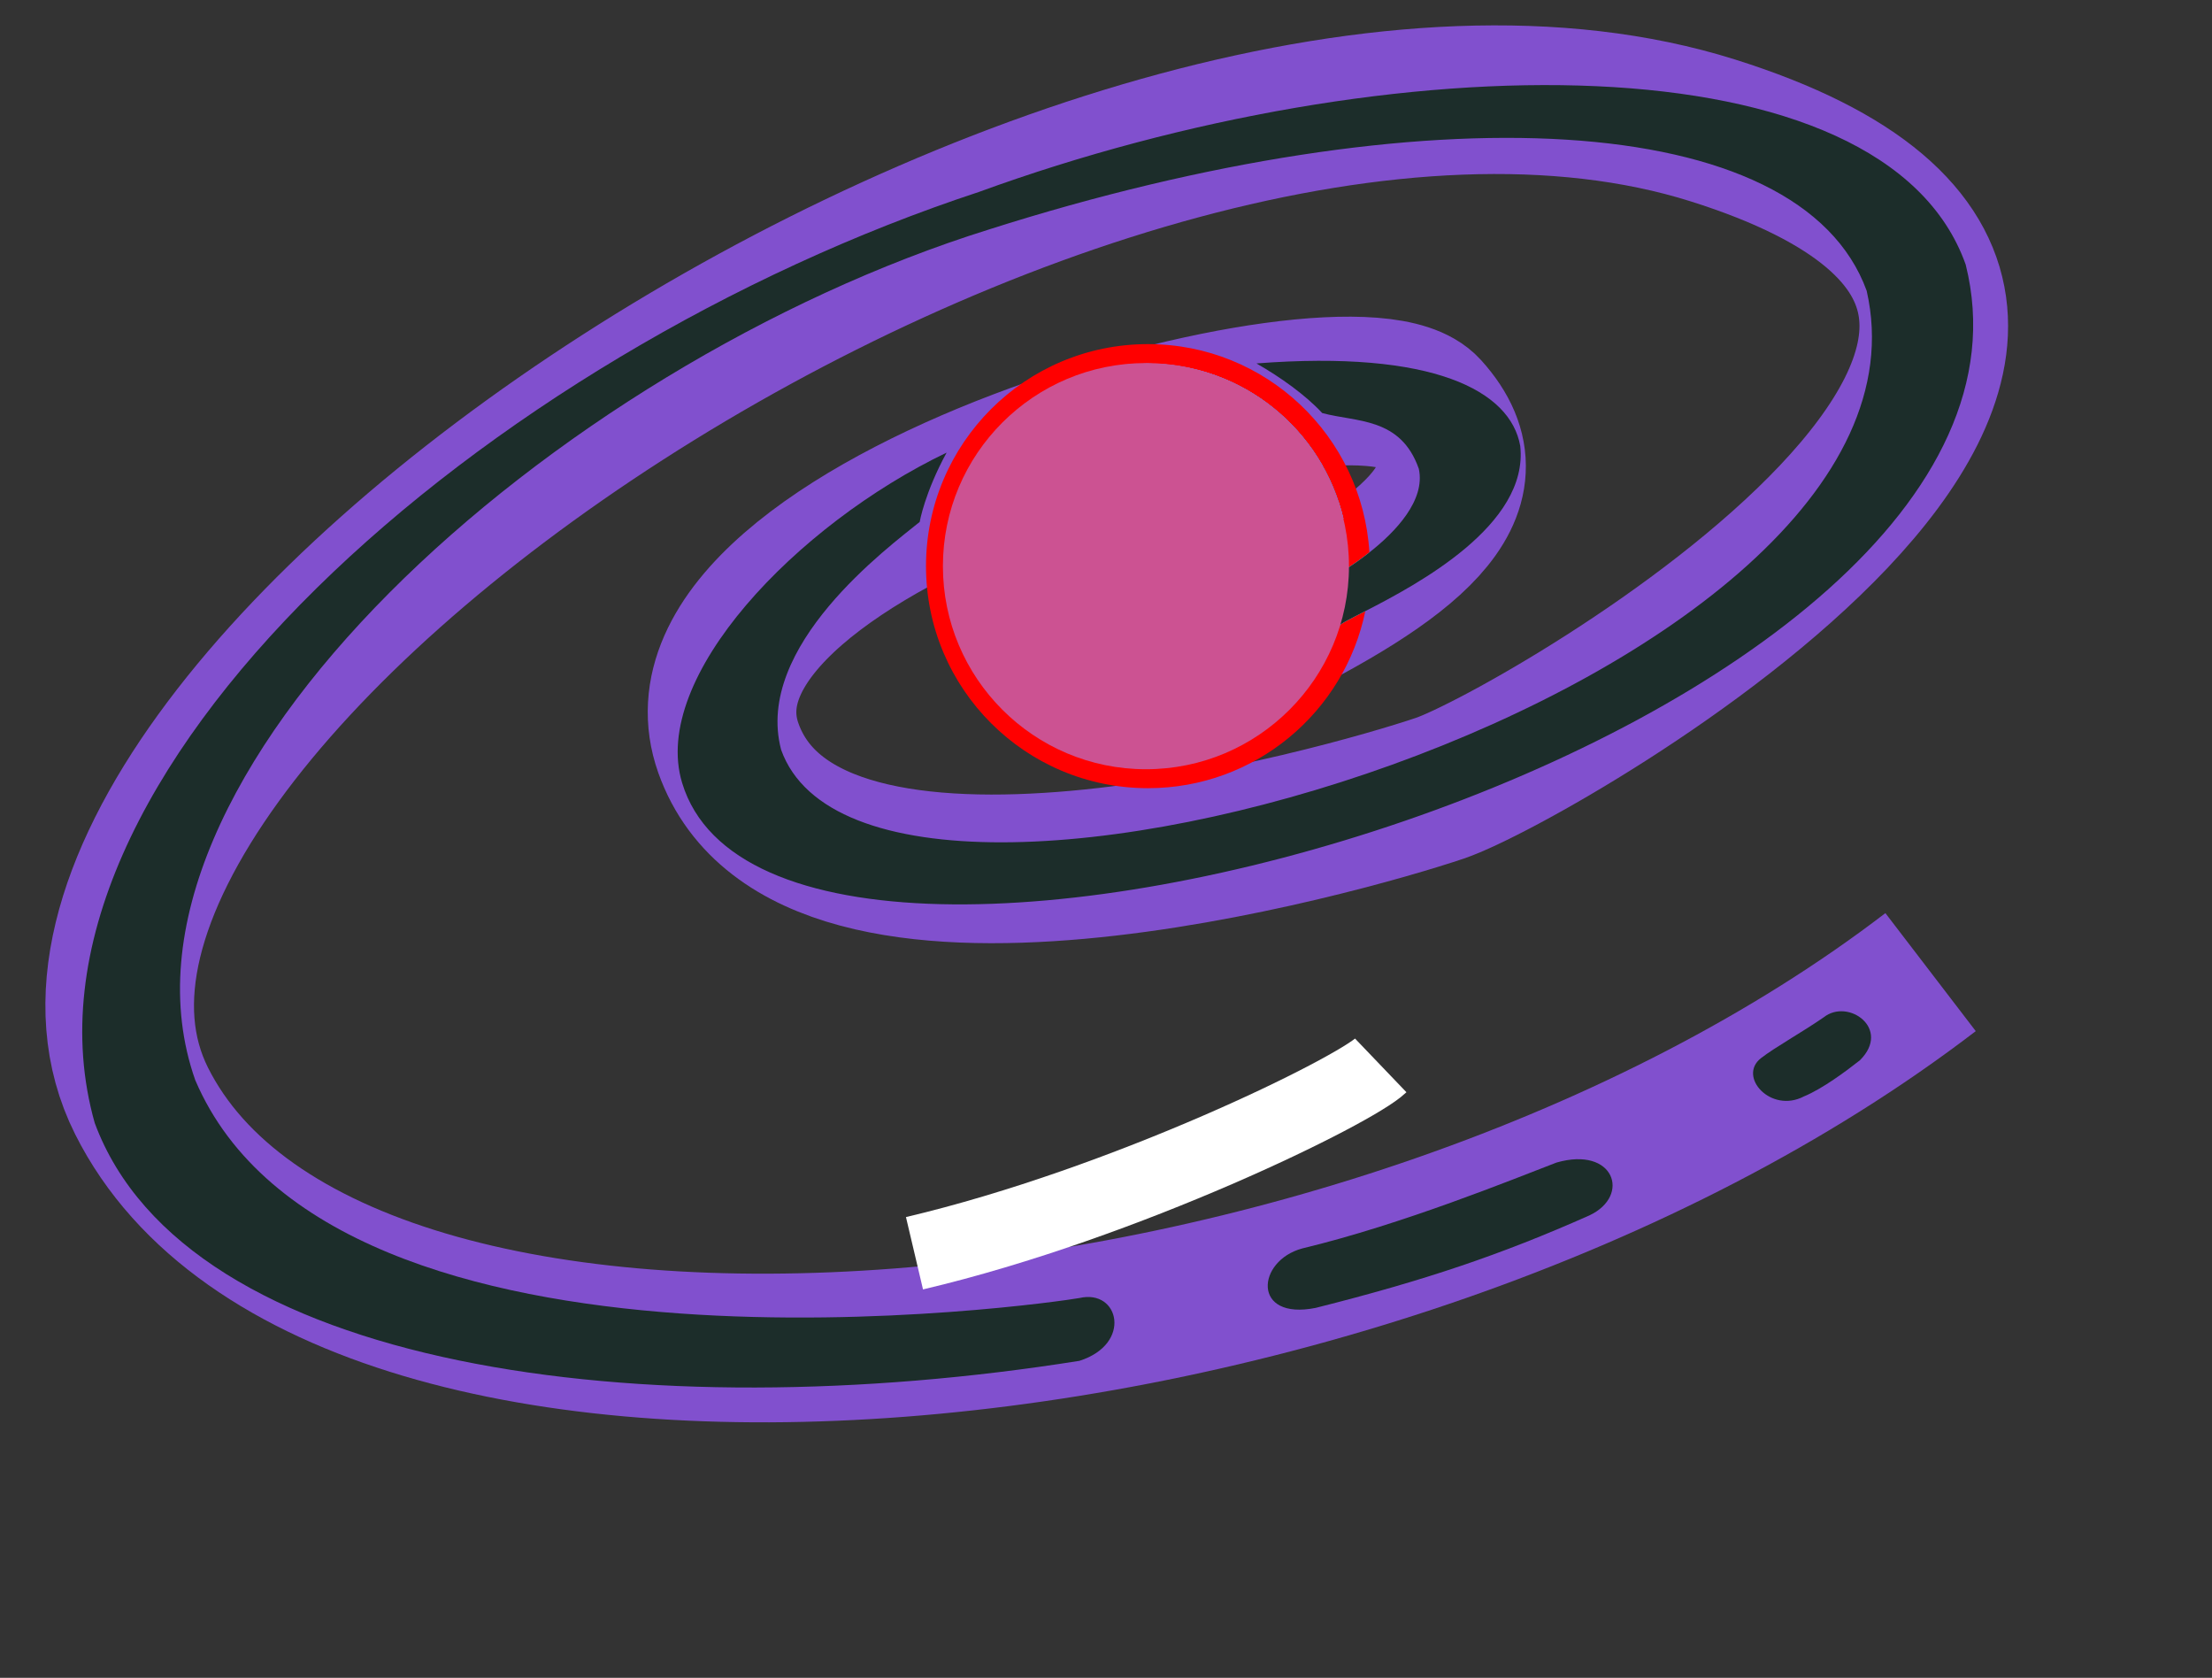 <?xml version="1.0" encoding="utf-8"?>
<!-- Generator: Adobe Illustrator 26.0.1, SVG Export Plug-In . SVG Version: 6.00 Build 0)  -->
<svg version="1.1" id="Layer_1" xmlns="http://www.w3.org/2000/svg" xmlns:xlink="http://www.w3.org/1999/xlink" x="0px" y="0px"
	 viewBox="0 0 1190.8 903" style="enable-background:new 0 0 1190.8 903;" xml:space="preserve">
<rect x="0" y="0" width="1190.8" height="903" fill="#333333" stroke="none"/>
<style type="text/css">
	.st0{fill:none;stroke:#8150CE;stroke-width:80;stroke-miterlimit:10;}
	.st1{fill-rule:evenodd;clip-rule:evenodd;fill:#FF0000;}
	.st2{fill-rule:evenodd;clip-rule:evenodd;fill:#81DBCE;}
	.st3{fill-rule:evenodd;clip-rule:evenodd;fill:#8150CE;}
	.st4{fill:#1C2D2A;}
	.st5{fill-rule:evenodd;clip-rule:evenodd;fill:#CC5292;}
	.st6{fill:none;stroke:#FFFFFF;stroke-width:40;stroke-miterlimit:10;}
</style>
<path class="st0" d="M1039.3,523.2c-301.2,230.7-858.5,278-963.1,69.3s513.4-627,845.9-522.3c317.1,99.9-94.4,336.2-146.9,354
	c-52.5,17.7-340.1,99.5-383.1-21.6s335.7-226,375.6-181.9c39.9,44.1-12.1,81.8-92.6,121.7"/>
<path class="st1" d="M720.9,336.9C707,381,666,412.3,617.6,412.3c-35,0-66.1-16.6-85.9-42.3c71.5-6.8,153.4-41.5,192.5-63.5
	c3.4-2.1,8.1-5.3,13-9.2c-3.8-62.5-55.7-112.1-119.2-112.1c-66,0-119.5,53.5-119.5,119.5S552,424.2,618,424.2
	c57.7,0,105.8-40.9,117-95.3C726.8,333.1,721.2,335.9,720.9,336.9z M509.6,304.1c0-59.9,48.2-108.4,108.1-108.4
	c51.3,0,94.2,35.6,105.5,83.4c-43,30.4-135.5,63-203.4,71.5C513,336.5,509.6,320.7,509.6,304.1z"/>
<path class="st2" d="M723.2,279.1c-43,30.4-135.5,63-203.4,71.5c-6.8-14.1-10.2-29.9-10.2-46.5c0-59.9,48.2-108.4,108.1-108.4
	C669,195.7,711.9,231.3,723.2,279.1z"/>
<path class="st2" d="M737.5,304.7c0,8.3-0.8,16.4-2.5,24.2c-8.2,4.2-13.8,7-14.1,8C707,381,666,412.3,617.6,412.3
	c-35,0-66.1-16.6-85.9-42.3c71.5-6.8,153.4-41.5,192.5-63.5c3.4-2.1,8.1-5.3,13-9.2C737.4,299.8,737.5,302.2,737.5,304.7z"/>
<path class="st3" d="M723.2,279.1c-43,30.4-135.5,63-203.4,71.5c-6.8-14.1-10.2-29.9-10.2-46.5c0-59.9,48.2-108.4,108.1-108.4
	C669,195.7,711.9,231.3,723.2,279.1z"/>
<path class="st4" d="M735,328.9c-8.2,4.2-13.8,7-14.1,8C707,381,666,412.3,617.6,412.3c-35,0-66.1-16.6-85.9-42.3
	c71.5-6.8,153.4-41.5,192.5-63.5c3.4-2.1,8.1-5.3,13-9.2c14-11,30.3-28,26.6-45c-9.8-27.9-33.6-25-52-30
	c-8.9-9.6-22.3-19.2-35.4-26.7c95.1-7.3,136.7,14.6,142,44.4C823.1,282.5,763.1,314.5,735,328.9z"/>
<g>
	<path class="st4" d="M1058.2,142.4C1014.5,19.3,748.8,22.5,527,103.3C263.2,190.1-1.6,418.4,51,604.4
		c49.2,132.8,296.4,165.2,530.1,128c28.6-9.1,21.4-38.8,0-33.8c-14.9,2.7-400.9,58.5-476-117.3c-56.9-161.9,193-384.7,427.3-457.8
		c234.3-74.5,436.7-65.4,472.5,33c48.3,211.9-534.9,386-584.4,247c-14.7-55.8,58.3-109.3,74.6-122.6c0,0,2.7-15.7,14.5-37.3
		C428.9,282.3,350,364.5,367.2,421.3C419.8,595.2,1121.5,395.1,1058.2,142.4z"/>
	<path class="st4" d="M708.3,703.9c58.4-14.7,99.5-28.5,147.4-49.8c22.4-10.6,13.3-37.4-17.8-28.4c-23.5,9-82.7,33.2-136.8,46.2
		C676.4,678.5,673.8,710.8,708.3,703.9z"/>
	<path class="st4" d="M981.8,547.5c-11.7,8.1-26.2,16.1-33.8,22c-12.7,9.9,5.3,29.9,23.1,20.6c10-4.1,23-13.8,30.2-19.5
		C1018.3,553.6,994.9,537.1,981.8,547.5L981.8,547.5z"/>
</g>
<circle class="st5" cx="616.9" cy="304.7" r="109.3"/>
<path class="st6" d="M492.3,674.5c114.1-26.9,236.8-87.5,251-101.1"/>
</svg>
